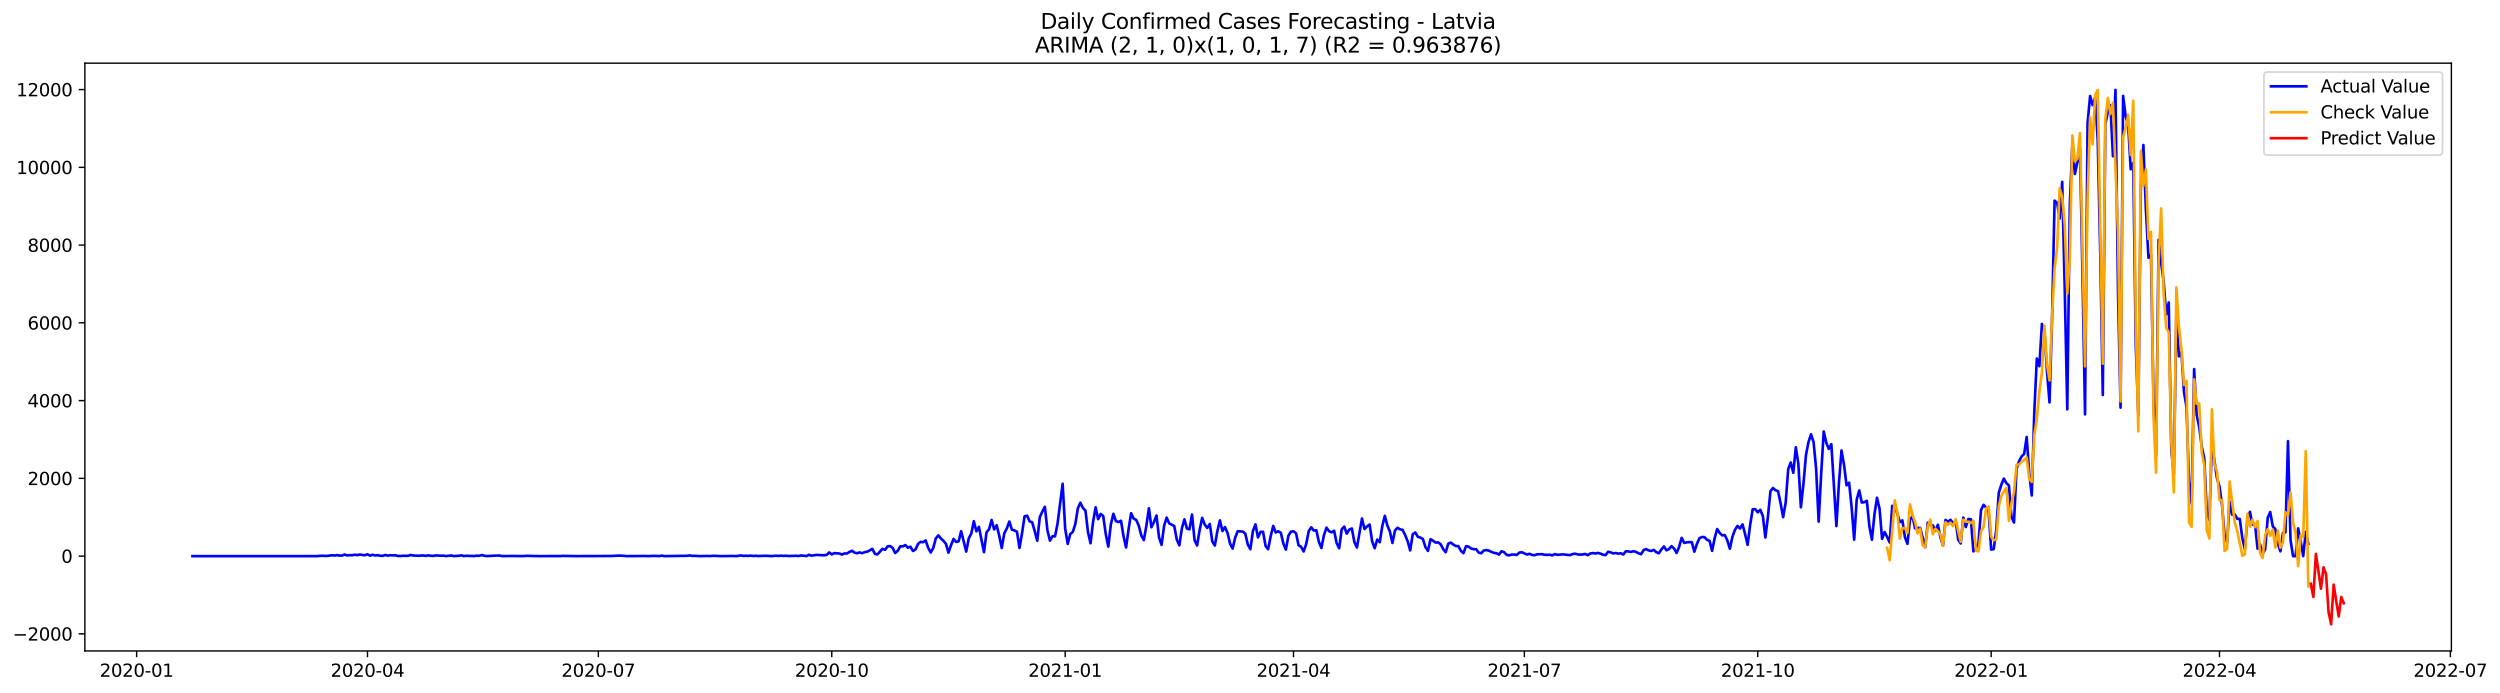 <?xml version="1.0" encoding="utf-8" standalone="no"?>
<!DOCTYPE svg PUBLIC "-//W3C//DTD SVG 1.1//EN"
  "http://www.w3.org/Graphics/SVG/1.1/DTD/svg11.dtd">
<svg xmlns:xlink="http://www.w3.org/1999/xlink" width="1414.747pt" height="392.274pt" viewBox="0 0 1414.747 392.274" xmlns="http://www.w3.org/2000/svg" version="1.1">
 <defs>
  <style type="text/css">*{stroke-linejoin: round; stroke-linecap: butt}</style>
 </defs>
 <g id="figure_1">
  <g id="patch_1">
   <path d="M 0 392.274 
L 1414.747 392.274 
L 1414.747 0 
L 0 0 
z
" style="fill: #ffffff"/>
  </g>
  <g id="axes_1">
   <g id="patch_2">
    <path d="M 48.03 368.396 
L 1387.23 368.396 
L 1387.23 35.755 
L 48.03 35.755 
z
" style="fill: #ffffff"/>
   </g>
   <g id="matplotlib.axis_1">
    <g id="xtick_1">
     <g id="line2d_1">
      <defs>
       <path id="m80cebf80a3" d="M 0 0 
L 0 3.5 
" style="stroke: #000000; stroke-width: 0.8"/>
      </defs>
      <g>
       <use xlink:href="#m80cebf80a3" x="77.318" y="368.396" style="stroke: #000000; stroke-width: 0.8"/>
      </g>
     </g>
     <g id="text_1">
      <!-- 2020-01 -->
      <g transform="translate(56.426 382.994)scale(0.1 -0.1)">
       <defs>
        <path id="DejaVuSans-32" d="M 1228 531 
L 3431 531 
L 3431 0 
L 469 0 
L 469 531 
Q 828 903 1448 1529 
Q 2069 2156 2228 2338 
Q 2531 2678 2651 2914 
Q 2772 3150 2772 3378 
Q 2772 3750 2511 3984 
Q 2250 4219 1831 4219 
Q 1534 4219 1204 4116 
Q 875 4013 500 3803 
L 500 4441 
Q 881 4594 1212 4672 
Q 1544 4750 1819 4750 
Q 2544 4750 2975 4387 
Q 3406 4025 3406 3419 
Q 3406 3131 3298 2873 
Q 3191 2616 2906 2266 
Q 2828 2175 2409 1742 
Q 1991 1309 1228 531 
z
" transform="scale(0.016)"/>
        <path id="DejaVuSans-30" d="M 2034 4250 
Q 1547 4250 1301 3770 
Q 1056 3291 1056 2328 
Q 1056 1369 1301 889 
Q 1547 409 2034 409 
Q 2525 409 2770 889 
Q 3016 1369 3016 2328 
Q 3016 3291 2770 3770 
Q 2525 4250 2034 4250 
z
M 2034 4750 
Q 2819 4750 3233 4129 
Q 3647 3509 3647 2328 
Q 3647 1150 3233 529 
Q 2819 -91 2034 -91 
Q 1250 -91 836 529 
Q 422 1150 422 2328 
Q 422 3509 836 4129 
Q 1250 4750 2034 4750 
z
" transform="scale(0.016)"/>
        <path id="DejaVuSans-2d" d="M 313 2009 
L 1997 2009 
L 1997 1497 
L 313 1497 
L 313 2009 
z
" transform="scale(0.016)"/>
        <path id="DejaVuSans-31" d="M 794 531 
L 1825 531 
L 1825 4091 
L 703 3866 
L 703 4441 
L 1819 4666 
L 2450 4666 
L 2450 531 
L 3481 531 
L 3481 0 
L 794 0 
L 794 531 
z
" transform="scale(0.016)"/>
       </defs>
       <use xlink:href="#DejaVuSans-32"/>
       <use xlink:href="#DejaVuSans-30" x="63.623"/>
       <use xlink:href="#DejaVuSans-32" x="127.246"/>
       <use xlink:href="#DejaVuSans-30" x="190.869"/>
       <use xlink:href="#DejaVuSans-2d" x="254.492"/>
       <use xlink:href="#DejaVuSans-30" x="290.576"/>
       <use xlink:href="#DejaVuSans-31" x="354.199"/>
      </g>
     </g>
    </g>
    <g id="xtick_2">
     <g id="line2d_2">
      <g>
       <use xlink:href="#m80cebf80a3" x="207.964" y="368.396" style="stroke: #000000; stroke-width: 0.8"/>
      </g>
     </g>
     <g id="text_2">
      <!-- 2020-04 -->
      <g transform="translate(187.073 382.994)scale(0.1 -0.1)">
       <defs>
        <path id="DejaVuSans-34" d="M 2419 4116 
L 825 1625 
L 2419 1625 
L 2419 4116 
z
M 2253 4666 
L 3047 4666 
L 3047 1625 
L 3713 1625 
L 3713 1100 
L 3047 1100 
L 3047 0 
L 2419 0 
L 2419 1100 
L 313 1100 
L 313 1709 
L 2253 4666 
z
" transform="scale(0.016)"/>
       </defs>
       <use xlink:href="#DejaVuSans-32"/>
       <use xlink:href="#DejaVuSans-30" x="63.623"/>
       <use xlink:href="#DejaVuSans-32" x="127.246"/>
       <use xlink:href="#DejaVuSans-30" x="190.869"/>
       <use xlink:href="#DejaVuSans-2d" x="254.492"/>
       <use xlink:href="#DejaVuSans-30" x="290.576"/>
       <use xlink:href="#DejaVuSans-34" x="354.199"/>
      </g>
     </g>
    </g>
    <g id="xtick_3">
     <g id="line2d_3">
      <g>
       <use xlink:href="#m80cebf80a3" x="338.611" y="368.396" style="stroke: #000000; stroke-width: 0.8"/>
      </g>
     </g>
     <g id="text_3">
      <!-- 2020-07 -->
      <g transform="translate(317.719 382.994)scale(0.1 -0.1)">
       <defs>
        <path id="DejaVuSans-37" d="M 525 4666 
L 3525 4666 
L 3525 4397 
L 1831 0 
L 1172 0 
L 2766 4134 
L 525 4134 
L 525 4666 
z
" transform="scale(0.016)"/>
       </defs>
       <use xlink:href="#DejaVuSans-32"/>
       <use xlink:href="#DejaVuSans-30" x="63.623"/>
       <use xlink:href="#DejaVuSans-32" x="127.246"/>
       <use xlink:href="#DejaVuSans-30" x="190.869"/>
       <use xlink:href="#DejaVuSans-2d" x="254.492"/>
       <use xlink:href="#DejaVuSans-30" x="290.576"/>
       <use xlink:href="#DejaVuSans-37" x="354.199"/>
      </g>
     </g>
    </g>
    <g id="xtick_4">
     <g id="line2d_4">
      <g>
       <use xlink:href="#m80cebf80a3" x="470.693" y="368.396" style="stroke: #000000; stroke-width: 0.8"/>
      </g>
     </g>
     <g id="text_4">
      <!-- 2020-10 -->
      <g transform="translate(449.802 382.994)scale(0.1 -0.1)">
       <use xlink:href="#DejaVuSans-32"/>
       <use xlink:href="#DejaVuSans-30" x="63.623"/>
       <use xlink:href="#DejaVuSans-32" x="127.246"/>
       <use xlink:href="#DejaVuSans-30" x="190.869"/>
       <use xlink:href="#DejaVuSans-2d" x="254.492"/>
       <use xlink:href="#DejaVuSans-31" x="290.576"/>
       <use xlink:href="#DejaVuSans-30" x="354.199"/>
      </g>
     </g>
    </g>
    <g id="xtick_5">
     <g id="line2d_5">
      <g>
       <use xlink:href="#m80cebf80a3" x="602.775" y="368.396" style="stroke: #000000; stroke-width: 0.8"/>
      </g>
     </g>
     <g id="text_5">
      <!-- 2021-01 -->
      <g transform="translate(581.884 382.994)scale(0.1 -0.1)">
       <use xlink:href="#DejaVuSans-32"/>
       <use xlink:href="#DejaVuSans-30" x="63.623"/>
       <use xlink:href="#DejaVuSans-32" x="127.246"/>
       <use xlink:href="#DejaVuSans-31" x="190.869"/>
       <use xlink:href="#DejaVuSans-2d" x="254.492"/>
       <use xlink:href="#DejaVuSans-30" x="290.576"/>
       <use xlink:href="#DejaVuSans-31" x="354.199"/>
      </g>
     </g>
    </g>
    <g id="xtick_6">
     <g id="line2d_6">
      <g>
       <use xlink:href="#m80cebf80a3" x="731.986" y="368.396" style="stroke: #000000; stroke-width: 0.8"/>
      </g>
     </g>
     <g id="text_6">
      <!-- 2021-04 -->
      <g transform="translate(711.095 382.994)scale(0.1 -0.1)">
       <use xlink:href="#DejaVuSans-32"/>
       <use xlink:href="#DejaVuSans-30" x="63.623"/>
       <use xlink:href="#DejaVuSans-32" x="127.246"/>
       <use xlink:href="#DejaVuSans-31" x="190.869"/>
       <use xlink:href="#DejaVuSans-2d" x="254.492"/>
       <use xlink:href="#DejaVuSans-30" x="290.576"/>
       <use xlink:href="#DejaVuSans-34" x="354.199"/>
      </g>
     </g>
    </g>
    <g id="xtick_7">
     <g id="line2d_7">
      <g>
       <use xlink:href="#m80cebf80a3" x="862.633" y="368.396" style="stroke: #000000; stroke-width: 0.8"/>
      </g>
     </g>
     <g id="text_7">
      <!-- 2021-07 -->
      <g transform="translate(841.742 382.994)scale(0.1 -0.1)">
       <use xlink:href="#DejaVuSans-32"/>
       <use xlink:href="#DejaVuSans-30" x="63.623"/>
       <use xlink:href="#DejaVuSans-32" x="127.246"/>
       <use xlink:href="#DejaVuSans-31" x="190.869"/>
       <use xlink:href="#DejaVuSans-2d" x="254.492"/>
       <use xlink:href="#DejaVuSans-30" x="290.576"/>
       <use xlink:href="#DejaVuSans-37" x="354.199"/>
      </g>
     </g>
    </g>
    <g id="xtick_8">
     <g id="line2d_8">
      <g>
       <use xlink:href="#m80cebf80a3" x="994.715" y="368.396" style="stroke: #000000; stroke-width: 0.8"/>
      </g>
     </g>
     <g id="text_8">
      <!-- 2021-10 -->
      <g transform="translate(973.824 382.994)scale(0.1 -0.1)">
       <use xlink:href="#DejaVuSans-32"/>
       <use xlink:href="#DejaVuSans-30" x="63.623"/>
       <use xlink:href="#DejaVuSans-32" x="127.246"/>
       <use xlink:href="#DejaVuSans-31" x="190.869"/>
       <use xlink:href="#DejaVuSans-2d" x="254.492"/>
       <use xlink:href="#DejaVuSans-31" x="290.576"/>
       <use xlink:href="#DejaVuSans-30" x="354.199"/>
      </g>
     </g>
    </g>
    <g id="xtick_9">
     <g id="line2d_9">
      <g>
       <use xlink:href="#m80cebf80a3" x="1126.798" y="368.396" style="stroke: #000000; stroke-width: 0.8"/>
      </g>
     </g>
     <g id="text_9">
      <!-- 2022-01 -->
      <g transform="translate(1105.906 382.994)scale(0.1 -0.1)">
       <use xlink:href="#DejaVuSans-32"/>
       <use xlink:href="#DejaVuSans-30" x="63.623"/>
       <use xlink:href="#DejaVuSans-32" x="127.246"/>
       <use xlink:href="#DejaVuSans-32" x="190.869"/>
       <use xlink:href="#DejaVuSans-2d" x="254.492"/>
       <use xlink:href="#DejaVuSans-30" x="290.576"/>
       <use xlink:href="#DejaVuSans-31" x="354.199"/>
      </g>
     </g>
    </g>
    <g id="xtick_10">
     <g id="line2d_10">
      <g>
       <use xlink:href="#m80cebf80a3" x="1256.009" y="368.396" style="stroke: #000000; stroke-width: 0.8"/>
      </g>
     </g>
     <g id="text_10">
      <!-- 2022-04 -->
      <g transform="translate(1235.117 382.994)scale(0.1 -0.1)">
       <use xlink:href="#DejaVuSans-32"/>
       <use xlink:href="#DejaVuSans-30" x="63.623"/>
       <use xlink:href="#DejaVuSans-32" x="127.246"/>
       <use xlink:href="#DejaVuSans-32" x="190.869"/>
       <use xlink:href="#DejaVuSans-2d" x="254.492"/>
       <use xlink:href="#DejaVuSans-30" x="290.576"/>
       <use xlink:href="#DejaVuSans-34" x="354.199"/>
      </g>
     </g>
    </g>
    <g id="xtick_11">
     <g id="line2d_11">
      <g>
       <use xlink:href="#m80cebf80a3" x="1386.655" y="368.396" style="stroke: #000000; stroke-width: 0.8"/>
      </g>
     </g>
     <g id="text_11">
      <!-- 2022-07 -->
      <g transform="translate(1365.764 382.994)scale(0.1 -0.1)">
       <use xlink:href="#DejaVuSans-32"/>
       <use xlink:href="#DejaVuSans-30" x="63.623"/>
       <use xlink:href="#DejaVuSans-32" x="127.246"/>
       <use xlink:href="#DejaVuSans-32" x="190.869"/>
       <use xlink:href="#DejaVuSans-2d" x="254.492"/>
       <use xlink:href="#DejaVuSans-30" x="290.576"/>
       <use xlink:href="#DejaVuSans-37" x="354.199"/>
      </g>
     </g>
    </g>
   </g>
   <g id="matplotlib.axis_2">
    <g id="ytick_1">
     <g id="line2d_12">
      <defs>
       <path id="m7c49b8295c" d="M 0 0 
L -3.5 0 
" style="stroke: #000000; stroke-width: 0.8"/>
      </defs>
      <g>
       <use xlink:href="#m7c49b8295c" x="48.03" y="358.704" style="stroke: #000000; stroke-width: 0.8"/>
      </g>
     </g>
     <g id="text_12">
      <!-- −2000 -->
      <g transform="translate(7.2 362.503)scale(0.1 -0.1)">
       <defs>
        <path id="DejaVuSans-2212" d="M 678 2272 
L 4684 2272 
L 4684 1741 
L 678 1741 
L 678 2272 
z
" transform="scale(0.016)"/>
       </defs>
       <use xlink:href="#DejaVuSans-2212"/>
       <use xlink:href="#DejaVuSans-32" x="83.789"/>
       <use xlink:href="#DejaVuSans-30" x="147.412"/>
       <use xlink:href="#DejaVuSans-30" x="211.035"/>
       <use xlink:href="#DejaVuSans-30" x="274.658"/>
      </g>
     </g>
    </g>
    <g id="ytick_2">
     <g id="line2d_13">
      <g>
       <use xlink:href="#m7c49b8295c" x="48.03" y="314.703" style="stroke: #000000; stroke-width: 0.8"/>
      </g>
     </g>
     <g id="text_13">
      <!-- 0 -->
      <g transform="translate(34.667 318.502)scale(0.1 -0.1)">
       <use xlink:href="#DejaVuSans-30"/>
      </g>
     </g>
    </g>
    <g id="ytick_3">
     <g id="line2d_14">
      <g>
       <use xlink:href="#m7c49b8295c" x="48.03" y="270.702" style="stroke: #000000; stroke-width: 0.8"/>
      </g>
     </g>
     <g id="text_14">
      <!-- 2000 -->
      <g transform="translate(15.58 274.502)scale(0.1 -0.1)">
       <use xlink:href="#DejaVuSans-32"/>
       <use xlink:href="#DejaVuSans-30" x="63.623"/>
       <use xlink:href="#DejaVuSans-30" x="127.246"/>
       <use xlink:href="#DejaVuSans-30" x="190.869"/>
      </g>
     </g>
    </g>
    <g id="ytick_4">
     <g id="line2d_15">
      <g>
       <use xlink:href="#m7c49b8295c" x="48.03" y="226.702" style="stroke: #000000; stroke-width: 0.8"/>
      </g>
     </g>
     <g id="text_15">
      <!-- 4000 -->
      <g transform="translate(15.58 230.501)scale(0.1 -0.1)">
       <use xlink:href="#DejaVuSans-34"/>
       <use xlink:href="#DejaVuSans-30" x="63.623"/>
       <use xlink:href="#DejaVuSans-30" x="127.246"/>
       <use xlink:href="#DejaVuSans-30" x="190.869"/>
      </g>
     </g>
    </g>
    <g id="ytick_5">
     <g id="line2d_16">
      <g>
       <use xlink:href="#m7c49b8295c" x="48.03" y="182.701" style="stroke: #000000; stroke-width: 0.8"/>
      </g>
     </g>
     <g id="text_16">
      <!-- 6000 -->
      <g transform="translate(15.58 186.5)scale(0.1 -0.1)">
       <defs>
        <path id="DejaVuSans-36" d="M 2113 2584 
Q 1688 2584 1439 2293 
Q 1191 2003 1191 1497 
Q 1191 994 1439 701 
Q 1688 409 2113 409 
Q 2538 409 2786 701 
Q 3034 994 3034 1497 
Q 3034 2003 2786 2293 
Q 2538 2584 2113 2584 
z
M 3366 4563 
L 3366 3988 
Q 3128 4100 2886 4159 
Q 2644 4219 2406 4219 
Q 1781 4219 1451 3797 
Q 1122 3375 1075 2522 
Q 1259 2794 1537 2939 
Q 1816 3084 2150 3084 
Q 2853 3084 3261 2657 
Q 3669 2231 3669 1497 
Q 3669 778 3244 343 
Q 2819 -91 2113 -91 
Q 1303 -91 875 529 
Q 447 1150 447 2328 
Q 447 3434 972 4092 
Q 1497 4750 2381 4750 
Q 2619 4750 2861 4703 
Q 3103 4656 3366 4563 
z
" transform="scale(0.016)"/>
       </defs>
       <use xlink:href="#DejaVuSans-36"/>
       <use xlink:href="#DejaVuSans-30" x="63.623"/>
       <use xlink:href="#DejaVuSans-30" x="127.246"/>
       <use xlink:href="#DejaVuSans-30" x="190.869"/>
      </g>
     </g>
    </g>
    <g id="ytick_6">
     <g id="line2d_17">
      <g>
       <use xlink:href="#m7c49b8295c" x="48.03" y="138.701" style="stroke: #000000; stroke-width: 0.8"/>
      </g>
     </g>
     <g id="text_17">
      <!-- 8000 -->
      <g transform="translate(15.58 142.5)scale(0.1 -0.1)">
       <defs>
        <path id="DejaVuSans-38" d="M 2034 2216 
Q 1584 2216 1326 1975 
Q 1069 1734 1069 1313 
Q 1069 891 1326 650 
Q 1584 409 2034 409 
Q 2484 409 2743 651 
Q 3003 894 3003 1313 
Q 3003 1734 2745 1975 
Q 2488 2216 2034 2216 
z
M 1403 2484 
Q 997 2584 770 2862 
Q 544 3141 544 3541 
Q 544 4100 942 4425 
Q 1341 4750 2034 4750 
Q 2731 4750 3128 4425 
Q 3525 4100 3525 3541 
Q 3525 3141 3298 2862 
Q 3072 2584 2669 2484 
Q 3125 2378 3379 2068 
Q 3634 1759 3634 1313 
Q 3634 634 3220 271 
Q 2806 -91 2034 -91 
Q 1263 -91 848 271 
Q 434 634 434 1313 
Q 434 1759 690 2068 
Q 947 2378 1403 2484 
z
M 1172 3481 
Q 1172 3119 1398 2916 
Q 1625 2713 2034 2713 
Q 2441 2713 2670 2916 
Q 2900 3119 2900 3481 
Q 2900 3844 2670 4047 
Q 2441 4250 2034 4250 
Q 1625 4250 1398 4047 
Q 1172 3844 1172 3481 
z
" transform="scale(0.016)"/>
       </defs>
       <use xlink:href="#DejaVuSans-38"/>
       <use xlink:href="#DejaVuSans-30" x="63.623"/>
       <use xlink:href="#DejaVuSans-30" x="127.246"/>
       <use xlink:href="#DejaVuSans-30" x="190.869"/>
      </g>
     </g>
    </g>
    <g id="ytick_7">
     <g id="line2d_18">
      <g>
       <use xlink:href="#m7c49b8295c" x="48.03" y="94.7" style="stroke: #000000; stroke-width: 0.8"/>
      </g>
     </g>
     <g id="text_18">
      <!-- 10000 -->
      <g transform="translate(9.217 98.499)scale(0.1 -0.1)">
       <use xlink:href="#DejaVuSans-31"/>
       <use xlink:href="#DejaVuSans-30" x="63.623"/>
       <use xlink:href="#DejaVuSans-30" x="127.246"/>
       <use xlink:href="#DejaVuSans-30" x="190.869"/>
       <use xlink:href="#DejaVuSans-30" x="254.492"/>
      </g>
     </g>
    </g>
    <g id="ytick_8">
     <g id="line2d_19">
      <g>
       <use xlink:href="#m7c49b8295c" x="48.03" y="50.699" style="stroke: #000000; stroke-width: 0.8"/>
      </g>
     </g>
     <g id="text_19">
      <!-- 12000 -->
      <g transform="translate(9.217 54.499)scale(0.1 -0.1)">
       <use xlink:href="#DejaVuSans-31"/>
       <use xlink:href="#DejaVuSans-32" x="63.623"/>
       <use xlink:href="#DejaVuSans-30" x="127.246"/>
       <use xlink:href="#DejaVuSans-30" x="190.869"/>
       <use xlink:href="#DejaVuSans-30" x="254.492"/>
      </g>
     </g>
    </g>
   </g>
   <g id="line2d_20">
    <path d="M 108.902 314.703 
L 179.251 314.703 
L 182.122 314.505 
L 184.993 314.615 
L 187.865 314.219 
L 189.3 314.373 
L 190.736 314.153 
L 192.172 314.417 
L 193.607 314.373 
L 195.043 313.801 
L 196.479 314.329 
L 197.914 314.175 
L 199.35 314.197 
L 200.786 313.911 
L 202.221 314.153 
L 203.657 313.779 
L 205.093 314.065 
L 206.528 314.219 
L 207.964 313.647 
L 209.4 314.439 
L 210.836 313.933 
L 212.271 314.351 
L 213.707 314.175 
L 215.143 314.505 
L 216.578 314.571 
L 218.014 314.065 
L 219.45 314.439 
L 220.885 314.197 
L 222.321 314.307 
L 223.757 314.241 
L 225.192 314.615 
L 226.628 314.659 
L 228.064 314.505 
L 230.935 314.549 
L 232.371 314.043 
L 233.806 314.373 
L 236.678 314.505 
L 239.549 314.329 
L 240.985 314.571 
L 242.42 314.263 
L 243.856 314.527 
L 245.292 314.571 
L 246.727 314.307 
L 249.599 314.505 
L 251.034 314.439 
L 252.47 314.681 
L 255.342 314.329 
L 256.777 314.703 
L 259.649 314.505 
L 261.084 314.285 
L 262.52 314.659 
L 263.956 314.505 
L 268.263 314.681 
L 269.698 314.461 
L 271.134 314.527 
L 272.57 314.109 
L 274.005 314.461 
L 275.441 314.681 
L 282.619 314.351 
L 284.055 314.681 
L 291.233 314.637 
L 295.54 314.703 
L 298.412 314.527 
L 301.283 314.637 
L 305.59 314.703 
L 312.769 314.681 
L 317.076 314.681 
L 318.511 314.571 
L 325.69 314.703 
L 345.789 314.637 
L 350.096 314.417 
L 352.968 314.527 
L 354.403 314.703 
L 364.453 314.637 
L 367.324 314.681 
L 370.196 314.571 
L 373.067 314.681 
L 374.503 314.417 
L 375.938 314.703 
L 388.86 314.527 
L 390.295 314.307 
L 391.731 314.571 
L 393.167 314.549 
L 396.038 314.703 
L 400.345 314.615 
L 401.781 314.681 
L 403.216 314.549 
L 404.652 314.549 
L 407.523 314.703 
L 410.395 314.681 
L 414.702 314.615 
L 416.137 314.703 
L 417.573 314.593 
L 419.009 314.307 
L 420.444 314.571 
L 421.88 314.505 
L 423.316 314.571 
L 424.751 314.439 
L 426.187 314.637 
L 427.623 314.527 
L 429.059 314.659 
L 433.366 314.505 
L 436.237 314.681 
L 437.673 314.637 
L 439.108 314.461 
L 440.544 314.593 
L 441.98 314.461 
L 443.415 314.593 
L 444.851 314.483 
L 446.287 314.637 
L 450.594 314.527 
L 452.029 314.615 
L 453.465 314.329 
L 456.336 314.681 
L 457.772 313.955 
L 459.208 314.439 
L 462.079 314.021 
L 466.386 314.241 
L 467.822 313.999 
L 469.257 312.613 
L 470.693 313.735 
L 472.129 313.009 
L 475 313.229 
L 476.436 313.823 
L 477.872 313.207 
L 479.307 313.229 
L 480.743 312.305 
L 482.179 311.689 
L 483.614 312.745 
L 485.05 313.075 
L 486.486 312.613 
L 487.921 313.053 
L 489.357 312.459 
L 490.793 312.195 
L 492.228 311.447 
L 493.664 310.567 
L 495.1 313.427 
L 496.535 313.735 
L 499.407 310.567 
L 500.842 311.161 
L 502.278 309.203 
L 503.714 309.005 
L 505.149 310.061 
L 506.585 312.965 
L 508.021 311.711 
L 509.456 309.181 
L 510.892 309.181 
L 512.328 308.455 
L 513.763 309.973 
L 515.199 309.379 
L 516.635 311.799 
L 518.071 310.941 
L 519.506 307.817 
L 520.942 306.629 
L 522.378 306.849 
L 523.813 305.815 
L 525.249 309.973 
L 526.685 312.679 
L 528.12 310.127 
L 529.556 304.737 
L 530.992 302.977 
L 532.427 304.693 
L 533.863 306.013 
L 535.299 307.751 
L 536.734 312.745 
L 538.17 308.587 
L 539.606 304.979 
L 541.041 306.651 
L 542.477 306.343 
L 543.913 300.579 
L 546.784 312.151 
L 548.22 304.649 
L 549.655 301.943 
L 551.091 294.947 
L 552.527 300.689 
L 553.962 298.137 
L 556.834 312.503 
L 558.269 301.239 
L 559.705 299.523 
L 561.141 294.243 
L 562.577 299.611 
L 564.012 297.235 
L 565.448 303.131 
L 566.884 310.149 
L 568.319 301.855 
L 569.755 299.039 
L 571.191 295.123 
L 572.626 299.743 
L 574.062 300.183 
L 575.498 300.865 
L 576.933 310.083 
L 578.369 301.789 
L 579.805 292.197 
L 581.24 291.823 
L 582.676 295.079 
L 584.112 295.563 
L 585.547 300.557 
L 586.983 306.013 
L 588.419 292.615 
L 589.854 289.513 
L 591.29 286.763 
L 592.726 300.051 
L 594.161 305.925 
L 595.597 303.461 
L 597.033 303.527 
L 598.468 296.267 
L 601.34 273.76 
L 602.775 299.061 
L 604.211 307.795 
L 605.647 302.207 
L 607.083 301.041 
L 608.518 296.575 
L 609.954 287.665 
L 611.39 284.475 
L 612.825 287.489 
L 614.261 288.963 
L 615.697 301.151 
L 617.132 307.421 
L 618.568 295.387 
L 620.004 287.093 
L 621.439 293.803 
L 622.875 290.855 
L 624.311 292.021 
L 625.746 302.229 
L 627.182 309.335 
L 628.618 296.839 
L 630.053 290.767 
L 631.489 294.859 
L 632.925 295.431 
L 634.36 294.683 
L 635.796 303.439 
L 637.232 309.797 
L 638.667 299.457 
L 640.103 290.437 
L 641.539 293.473 
L 642.974 294.221 
L 644.41 297.433 
L 645.846 302.977 
L 647.281 305.661 
L 648.717 297.653 
L 650.153 287.621 
L 651.589 298.379 
L 653.024 295.431 
L 654.46 291.735 
L 655.896 304.143 
L 657.331 308.367 
L 658.767 297.521 
L 660.203 292.923 
L 661.638 296.179 
L 664.51 297.697 
L 665.945 305.375 
L 667.381 308.587 
L 668.817 299.017 
L 670.252 293.891 
L 671.688 299.127 
L 673.124 299.545 
L 674.559 291.185 
L 675.995 305.683 
L 677.431 308.675 
L 678.866 299.985 
L 680.302 293.077 
L 681.738 296.817 
L 683.173 298.753 
L 684.609 296.509 
L 686.045 306.431 
L 687.48 308.719 
L 688.916 300.513 
L 690.352 294.485 
L 691.787 300.491 
L 693.223 298.291 
L 694.659 301.613 
L 696.095 307.619 
L 697.53 310.435 
L 698.966 304.319 
L 700.402 300.645 
L 703.273 300.799 
L 704.709 301.987 
L 706.144 308.169 
L 707.58 310.787 
L 709.016 300.557 
L 710.451 296.707 
L 711.887 304.099 
L 713.323 301.019 
L 714.758 300.953 
L 716.194 308.983 
L 717.63 310.809 
L 719.065 303.527 
L 720.501 297.631 
L 721.937 301.371 
L 723.372 300.667 
L 724.808 301.459 
L 726.244 307.575 
L 727.679 311.029 
L 729.115 303.131 
L 730.551 300.843 
L 731.986 300.667 
L 733.422 301.789 
L 734.858 308.565 
L 736.293 309.467 
L 737.729 312.085 
L 739.165 307.905 
L 740.601 300.557 
L 742.036 298.423 
L 743.472 300.227 
L 744.908 300.051 
L 746.343 306.607 
L 747.779 310.083 
L 749.215 302.889 
L 750.65 298.577 
L 752.086 300.557 
L 753.522 301.239 
L 754.957 300.315 
L 756.393 307.289 
L 757.829 310.259 
L 759.264 299.567 
L 760.7 298.005 
L 762.136 301.987 
L 763.571 299.677 
L 765.007 299.061 
L 766.443 306.761 
L 767.878 309.863 
L 770.75 293.429 
L 772.185 299.391 
L 773.621 297.917 
L 775.057 296.839 
L 776.492 306.343 
L 777.928 310.237 
L 779.364 305.353 
L 780.799 306.827 
L 782.235 297.697 
L 783.671 291.911 
L 785.107 297.411 
L 786.542 300.799 
L 787.978 307.267 
L 789.414 300.205 
L 790.849 298.665 
L 792.285 299.545 
L 793.721 299.853 
L 795.156 302.735 
L 796.592 306.321 
L 798.028 311.469 
L 799.463 302.317 
L 800.899 301.305 
L 802.335 303.769 
L 803.77 304.209 
L 805.206 305.001 
L 806.642 309.577 
L 808.077 311.755 
L 809.513 305.133 
L 810.949 305.991 
L 812.384 307.047 
L 813.82 306.915 
L 815.256 307.971 
L 816.691 310.743 
L 818.127 312.481 
L 819.563 307.685 
L 820.998 307.047 
L 822.434 308.191 
L 823.87 309.005 
L 825.306 309.071 
L 826.741 311.733 
L 828.177 313.031 
L 829.613 309.071 
L 831.048 309.335 
L 832.484 310.391 
L 833.92 310.787 
L 835.355 310.787 
L 836.791 312.723 
L 838.227 313.075 
L 839.662 311.557 
L 841.098 311.271 
L 842.534 311.601 
L 843.969 312.327 
L 845.405 312.855 
L 846.841 313.075 
L 848.276 313.823 
L 849.712 311.953 
L 851.148 312.459 
L 852.583 313.977 
L 854.019 314.263 
L 855.455 313.845 
L 856.89 313.801 
L 858.326 314.043 
L 859.762 312.745 
L 861.197 312.503 
L 864.069 313.823 
L 865.504 313.383 
L 866.94 314.021 
L 868.376 314.219 
L 869.812 313.691 
L 872.683 313.603 
L 874.119 313.955 
L 875.554 313.999 
L 876.99 313.911 
L 878.426 314.307 
L 879.861 313.537 
L 881.297 313.955 
L 882.733 313.889 
L 884.168 313.691 
L 888.475 314.153 
L 889.911 313.515 
L 891.347 313.339 
L 892.782 313.735 
L 894.218 313.867 
L 895.654 313.757 
L 897.089 313.471 
L 898.525 314.197 
L 899.961 313.207 
L 901.396 312.987 
L 902.832 313.229 
L 904.268 312.899 
L 905.703 313.295 
L 907.139 313.911 
L 908.575 314.131 
L 910.01 312.239 
L 911.446 312.569 
L 912.882 313.163 
L 914.318 312.943 
L 915.753 313.317 
L 917.189 313.075 
L 918.625 313.801 
L 920.06 311.953 
L 921.496 312.063 
L 922.932 312.349 
L 924.367 311.909 
L 925.803 312.327 
L 927.239 313.097 
L 928.674 313.625 
L 930.11 311.315 
L 931.546 310.743 
L 932.981 311.491 
L 934.417 311.777 
L 935.853 311.183 
L 937.288 312.481 
L 938.724 313.097 
L 940.16 310.985 
L 941.595 309.225 
L 943.031 311.403 
L 944.467 310.721 
L 945.902 309.071 
L 947.338 310.391 
L 948.774 312.921 
L 950.209 309.489 
L 951.645 304.385 
L 953.081 307.223 
L 954.516 306.915 
L 955.952 306.783 
L 957.388 306.827 
L 958.824 312.195 
L 960.259 307.861 
L 961.695 304.605 
L 963.131 303.901 
L 964.566 303.967 
L 966.002 305.485 
L 967.438 306.057 
L 968.873 311.733 
L 970.309 304.583 
L 971.745 299.369 
L 973.18 301.591 
L 974.616 302.977 
L 976.052 302.779 
L 977.487 305.815 
L 978.923 310.545 
L 980.359 303.835 
L 981.794 299.875 
L 983.23 297.631 
L 984.666 299.083 
L 986.101 296.751 
L 987.537 302.229 
L 988.973 308.323 
L 990.408 297.015 
L 991.844 288.237 
L 993.28 288.127 
L 994.715 289.909 
L 996.151 288.523 
L 997.587 291.977 
L 999.022 304.165 
L 1000.458 292.483 
L 1001.894 277.94 
L 1003.33 276.158 
L 1004.765 277.412 
L 1006.201 277.984 
L 1007.637 284.805 
L 1009.072 292.659 
L 1010.508 284.431 
L 1011.944 265.51 
L 1013.379 261.726 
L 1014.815 267.578 
L 1016.251 253.124 
L 1017.686 262.452 
L 1019.122 287.093 
L 1020.558 273.936 
L 1021.993 257.524 
L 1023.429 250.132 
L 1024.865 245.776 
L 1026.3 250.198 
L 1027.736 265.158 
L 1029.172 295.189 
L 1030.607 268.128 
L 1032.043 244.17 
L 1033.479 250.484 
L 1034.914 254.026 
L 1036.35 251.364 
L 1039.221 297.719 
L 1040.657 273.254 
L 1042.093 254.906 
L 1043.528 263.068 
L 1044.964 274.64 
L 1046.4 273.166 
L 1047.836 287.093 
L 1049.271 305.397 
L 1050.707 282.781 
L 1052.143 277.544 
L 1053.578 284.387 
L 1055.014 284.167 
L 1056.45 283.419 
L 1057.885 297.873 
L 1059.321 305.419 
L 1060.757 291.009 
L 1062.192 281.681 
L 1063.628 287.841 
L 1065.064 304.913 
L 1066.499 301.129 
L 1067.935 303.857 
L 1069.371 307.025 
L 1070.806 286.257 
L 1072.242 286.565 
L 1073.678 290.613 
L 1075.113 295.475 
L 1076.549 294.485 
L 1077.985 303.967 
L 1079.42 307.773 
L 1080.856 294.221 
L 1082.292 292.021 
L 1083.727 299.039 
L 1085.163 298.797 
L 1086.599 298.709 
L 1089.47 309.643 
L 1090.906 295.783 
L 1092.342 297.191 
L 1093.777 297.257 
L 1095.213 300.403 
L 1096.649 296.993 
L 1098.084 304.121 
L 1099.52 308.741 
L 1100.956 294.243 
L 1102.391 295.211 
L 1103.827 294.155 
L 1105.263 296.201 
L 1106.698 294.683 
L 1108.134 305.397 
L 1109.57 307.531 
L 1111.005 292.901 
L 1112.441 298.247 
L 1113.877 293.715 
L 1115.312 293.847 
L 1116.748 312.019 
L 1118.184 310.237 
L 1119.619 307.333 
L 1121.055 288.611 
L 1122.491 285.685 
L 1123.926 287.291 
L 1125.362 289.249 
L 1126.798 311.029 
L 1128.233 310.743 
L 1129.669 299.941 
L 1131.105 278.886 
L 1132.54 274.332 
L 1133.976 270.834 
L 1135.412 273.408 
L 1136.848 274.772 
L 1138.283 292.483 
L 1139.719 295.695 
L 1141.155 265.4 
L 1142.59 261.044 
L 1144.026 258.25 
L 1145.462 256.886 
L 1146.897 247.272 
L 1148.333 267.622 
L 1149.769 280.383 
L 1151.204 233.17 
L 1152.64 202.897 
L 1154.076 207.232 
L 1155.511 183.317 
L 1156.947 187.343 
L 1158.383 210.136 
L 1159.818 227.736 
L 1161.254 180.567 
L 1162.69 113.554 
L 1164.125 114.786 
L 1165.561 123.696 
L 1166.997 102.928 
L 1168.432 163.781 
L 1169.868 231.652 
L 1171.304 116.084 
L 1172.739 81.28 
L 1174.175 98.418 
L 1175.611 91.686 
L 1177.046 83.678 
L 1178.482 155.553 
L 1179.918 234.49 
L 1181.354 69.532 
L 1182.789 54.33 
L 1184.225 59.522 
L 1185.661 55.166 
L 1187.096 79.146 
L 1188.532 143.343 
L 1189.968 223.534 
L 1191.403 70.39 
L 1192.839 63.35 
L 1194.275 59.61 
L 1195.71 88.43 
L 1197.146 50.876 
L 1198.582 165.629 
L 1200.017 230.684 
L 1201.453 54.286 
L 1202.889 65.66 
L 1204.324 70.764 
L 1205.76 95.756 
L 1207.196 92.126 
L 1208.631 195.307 
L 1210.067 235.15 
L 1211.503 105.172 
L 1212.938 82.072 
L 1214.374 118.9 
L 1215.81 145.829 
L 1217.245 144.113 
L 1218.681 226.878 
L 1220.117 257.634 
L 1221.553 135.687 
L 1222.988 148.777 
L 1224.424 159.491 
L 1225.86 177.949 
L 1227.295 171.151 
L 1228.731 254.708 
L 1230.167 268.568 
L 1231.602 177.201 
L 1233.038 201.665 
L 1234.474 199.135 
L 1235.909 221.796 
L 1237.345 230.354 
L 1238.781 272.748 
L 1240.216 284.959 
L 1241.652 208.86 
L 1243.088 234.842 
L 1244.523 241.574 
L 1245.959 252.684 
L 1247.395 259.504 
L 1248.83 289.689 
L 1250.266 294.243 
L 1251.702 250.968 
L 1254.573 270.592 
L 1256.009 275.278 
L 1257.444 285.795 
L 1258.88 302.977 
L 1260.316 306.937 
L 1261.751 283.881 
L 1263.187 291.273 
L 1264.623 291.119 
L 1266.059 293.583 
L 1267.494 293.671 
L 1268.93 304.627 
L 1270.366 310.743 
L 1271.801 294.067 
L 1273.237 289.645 
L 1274.673 296.839 
L 1276.108 296.707 
L 1277.544 310.501 
L 1278.98 308.125 
L 1280.415 313.229 
L 1281.851 310.919 
L 1283.287 293.033 
L 1284.722 289.777 
L 1286.158 297.873 
L 1287.594 299.391 
L 1289.029 307.619 
L 1290.465 311.997 
L 1291.901 301.701 
L 1293.336 301.195 
L 1294.772 249.626 
L 1296.208 305.661 
L 1297.643 314.703 
L 1299.079 314.703 
L 1300.515 299.017 
L 1301.95 306.255 
L 1303.386 314.703 
L 1304.822 301.019 
L 1306.257 307.795 
L 1306.257 307.795 
" clip-path="url(#p6b6efe1e7a)" style="fill: none; stroke: #0000ff; stroke-width: 1.5; stroke-linecap: square"/>
   </g>
   <g id="line2d_21">
    <path d="M 1067.935 309.997 
L 1069.371 317.047 
L 1072.242 283.138 
L 1073.678 289.832 
L 1075.113 304.813 
L 1076.549 298.838 
L 1077.985 298.805 
L 1079.42 301.519 
L 1080.856 285.385 
L 1082.292 291.483 
L 1083.727 295.349 
L 1085.163 301.853 
L 1086.599 299.102 
L 1088.034 308.665 
L 1089.47 309.425 
L 1090.906 297.836 
L 1092.342 294.068 
L 1093.777 302.389 
L 1095.213 299.214 
L 1096.649 300.54 
L 1098.084 302.422 
L 1099.52 308.949 
L 1100.956 295.55 
L 1102.391 296.9 
L 1103.827 295.824 
L 1105.263 297.783 
L 1106.698 293.744 
L 1108.134 300.605 
L 1109.57 306.633 
L 1111.005 294.069 
L 1112.441 295.234 
L 1113.877 295.23 
L 1115.312 295.956 
L 1116.748 294.697 
L 1118.184 311.624 
L 1119.619 311.994 
L 1121.055 300.637 
L 1122.491 298.32 
L 1123.926 287.705 
L 1125.362 286.732 
L 1126.798 303.664 
L 1128.233 305.712 
L 1129.669 305.301 
L 1131.105 286.499 
L 1132.54 280.628 
L 1133.976 278.236 
L 1135.412 276.15 
L 1136.848 294.685 
L 1138.283 284.725 
L 1139.719 278.588 
L 1141.155 262.978 
L 1142.59 262.872 
L 1144.026 261.433 
L 1145.462 260.3 
L 1146.897 258.925 
L 1148.333 270.978 
L 1149.769 272.706 
L 1151.204 246.217 
L 1152.64 236.908 
L 1154.076 221.625 
L 1155.511 210.888 
L 1156.947 184.333 
L 1158.383 206.086 
L 1159.818 215.306 
L 1161.254 179.523 
L 1162.69 151.853 
L 1164.125 140.367 
L 1165.561 106.58 
L 1166.997 111.394 
L 1168.432 127.026 
L 1169.868 166.109 
L 1171.304 146.536 
L 1172.739 76.677 
L 1174.175 91.329 
L 1175.611 89.816 
L 1177.046 75.304 
L 1179.918 207.347 
L 1181.354 112.914 
L 1182.789 66.317 
L 1184.225 81.685 
L 1185.661 53.815 
L 1187.096 50.929 
L 1189.968 205.854 
L 1191.403 67.513 
L 1192.839 55.413 
L 1194.275 64.544 
L 1195.71 58.205 
L 1198.582 131.653 
L 1200.017 227.203 
L 1201.453 77.583 
L 1202.889 72.216 
L 1204.324 65.064 
L 1205.76 87.74 
L 1207.196 57.02 
L 1208.631 180.986 
L 1210.067 244.111 
L 1211.503 85.373 
L 1212.938 105.187 
L 1214.374 95.783 
L 1215.81 135.178 
L 1217.245 131.197 
L 1218.681 235.609 
L 1220.117 267.506 
L 1221.553 147.909 
L 1222.988 117.945 
L 1224.424 165.965 
L 1225.86 185.465 
L 1227.295 187.985 
L 1228.731 250.187 
L 1230.167 278.677 
L 1231.602 162.641 
L 1233.038 185.059 
L 1234.474 197.61 
L 1235.909 217.879 
L 1237.345 215.477 
L 1238.781 295.724 
L 1240.216 298.1 
L 1241.652 214.691 
L 1243.088 228.446 
L 1244.523 228.332 
L 1245.959 255.873 
L 1247.395 263.399 
L 1248.83 300.085 
L 1250.266 304.748 
L 1251.702 231.615 
L 1253.137 262.795 
L 1254.573 266.71 
L 1256.009 282.983 
L 1257.444 282.979 
L 1258.88 311.79 
L 1260.316 310.614 
L 1261.751 272.483 
L 1264.623 295.686 
L 1266.059 300.39 
L 1268.93 314.504 
L 1270.366 313.697 
L 1271.801 290.71 
L 1273.237 297.992 
L 1274.673 294.045 
L 1276.108 298.331 
L 1277.544 294.857 
L 1278.98 312.963 
L 1280.415 315.677 
L 1281.851 302.753 
L 1283.287 299.495 
L 1284.722 303.133 
L 1286.158 299.701 
L 1287.594 309.904 
L 1289.029 300.293 
L 1290.465 309.986 
L 1291.901 306.996 
L 1293.336 289.867 
L 1294.772 291.561 
L 1296.208 278.685 
L 1297.643 295.674 
L 1299.079 301.783 
L 1300.515 320.312 
L 1301.95 302.898 
L 1303.386 303.854 
L 1304.822 255.278 
L 1306.257 331.747 
L 1306.257 331.747 
" clip-path="url(#p6b6efe1e7a)" style="fill: none; stroke: #ffa500; stroke-width: 1.5; stroke-linecap: square"/>
   </g>
   <g id="line2d_22">
    <path d="M 1307.693 330.35 
L 1309.129 337.83 
L 1310.565 313.44 
L 1312 323.346 
L 1313.436 333.154 
L 1314.872 321.036 
L 1316.307 324.928 
L 1317.743 346.43 
L 1319.179 353.276 
L 1320.614 330.833 
L 1322.05 339.982 
L 1323.486 348.857 
L 1324.921 337.84 
L 1326.357 341.39 
" clip-path="url(#p6b6efe1e7a)" style="fill: none; stroke: #ff0000; stroke-width: 1.5; stroke-linecap: square"/>
   </g>
   <g id="patch_3">
    <path d="M 48.03 368.396 
L 48.03 35.755 
" style="fill: none; stroke: #000000; stroke-width: 0.8; stroke-linejoin: miter; stroke-linecap: square"/>
   </g>
   <g id="patch_4">
    <path d="M 1387.23 368.396 
L 1387.23 35.755 
" style="fill: none; stroke: #000000; stroke-width: 0.8; stroke-linejoin: miter; stroke-linecap: square"/>
   </g>
   <g id="patch_5">
    <path d="M 48.03 368.396 
L 1387.23 368.396 
" style="fill: none; stroke: #000000; stroke-width: 0.8; stroke-linejoin: miter; stroke-linecap: square"/>
   </g>
   <g id="patch_6">
    <path d="M 48.03 35.755 
L 1387.23 35.755 
" style="fill: none; stroke: #000000; stroke-width: 0.8; stroke-linejoin: miter; stroke-linecap: square"/>
   </g>
   <g id="text_20">
    <!-- Daily Confirmed Cases Forecasting - Latvia -->
    <g transform="translate(588.862 16.318)scale(0.12 -0.12)">
     <defs>
      <path id="DejaVuSans-44" d="M 1259 4147 
L 1259 519 
L 2022 519 
Q 2988 519 3436 956 
Q 3884 1394 3884 2338 
Q 3884 3275 3436 3711 
Q 2988 4147 2022 4147 
L 1259 4147 
z
M 628 4666 
L 1925 4666 
Q 3281 4666 3915 4102 
Q 4550 3538 4550 2338 
Q 4550 1131 3912 565 
Q 3275 0 1925 0 
L 628 0 
L 628 4666 
z
" transform="scale(0.016)"/>
      <path id="DejaVuSans-61" d="M 2194 1759 
Q 1497 1759 1228 1600 
Q 959 1441 959 1056 
Q 959 750 1161 570 
Q 1363 391 1709 391 
Q 2188 391 2477 730 
Q 2766 1069 2766 1631 
L 2766 1759 
L 2194 1759 
z
M 3341 1997 
L 3341 0 
L 2766 0 
L 2766 531 
Q 2569 213 2275 61 
Q 1981 -91 1556 -91 
Q 1019 -91 701 211 
Q 384 513 384 1019 
Q 384 1609 779 1909 
Q 1175 2209 1959 2209 
L 2766 2209 
L 2766 2266 
Q 2766 2663 2505 2880 
Q 2244 3097 1772 3097 
Q 1472 3097 1187 3025 
Q 903 2953 641 2809 
L 641 3341 
Q 956 3463 1253 3523 
Q 1550 3584 1831 3584 
Q 2591 3584 2966 3190 
Q 3341 2797 3341 1997 
z
" transform="scale(0.016)"/>
      <path id="DejaVuSans-69" d="M 603 3500 
L 1178 3500 
L 1178 0 
L 603 0 
L 603 3500 
z
M 603 4863 
L 1178 4863 
L 1178 4134 
L 603 4134 
L 603 4863 
z
" transform="scale(0.016)"/>
      <path id="DejaVuSans-6c" d="M 603 4863 
L 1178 4863 
L 1178 0 
L 603 0 
L 603 4863 
z
" transform="scale(0.016)"/>
      <path id="DejaVuSans-79" d="M 2059 -325 
Q 1816 -950 1584 -1140 
Q 1353 -1331 966 -1331 
L 506 -1331 
L 506 -850 
L 844 -850 
Q 1081 -850 1212 -737 
Q 1344 -625 1503 -206 
L 1606 56 
L 191 3500 
L 800 3500 
L 1894 763 
L 2988 3500 
L 3597 3500 
L 2059 -325 
z
" transform="scale(0.016)"/>
      <path id="DejaVuSans-20" transform="scale(0.016)"/>
      <path id="DejaVuSans-43" d="M 4122 4306 
L 4122 3641 
Q 3803 3938 3442 4084 
Q 3081 4231 2675 4231 
Q 1875 4231 1450 3742 
Q 1025 3253 1025 2328 
Q 1025 1406 1450 917 
Q 1875 428 2675 428 
Q 3081 428 3442 575 
Q 3803 722 4122 1019 
L 4122 359 
Q 3791 134 3420 21 
Q 3050 -91 2638 -91 
Q 1578 -91 968 557 
Q 359 1206 359 2328 
Q 359 3453 968 4101 
Q 1578 4750 2638 4750 
Q 3056 4750 3426 4639 
Q 3797 4528 4122 4306 
z
" transform="scale(0.016)"/>
      <path id="DejaVuSans-6f" d="M 1959 3097 
Q 1497 3097 1228 2736 
Q 959 2375 959 1747 
Q 959 1119 1226 758 
Q 1494 397 1959 397 
Q 2419 397 2687 759 
Q 2956 1122 2956 1747 
Q 2956 2369 2687 2733 
Q 2419 3097 1959 3097 
z
M 1959 3584 
Q 2709 3584 3137 3096 
Q 3566 2609 3566 1747 
Q 3566 888 3137 398 
Q 2709 -91 1959 -91 
Q 1206 -91 779 398 
Q 353 888 353 1747 
Q 353 2609 779 3096 
Q 1206 3584 1959 3584 
z
" transform="scale(0.016)"/>
      <path id="DejaVuSans-6e" d="M 3513 2113 
L 3513 0 
L 2938 0 
L 2938 2094 
Q 2938 2591 2744 2837 
Q 2550 3084 2163 3084 
Q 1697 3084 1428 2787 
Q 1159 2491 1159 1978 
L 1159 0 
L 581 0 
L 581 3500 
L 1159 3500 
L 1159 2956 
Q 1366 3272 1645 3428 
Q 1925 3584 2291 3584 
Q 2894 3584 3203 3211 
Q 3513 2838 3513 2113 
z
" transform="scale(0.016)"/>
      <path id="DejaVuSans-66" d="M 2375 4863 
L 2375 4384 
L 1825 4384 
Q 1516 4384 1395 4259 
Q 1275 4134 1275 3809 
L 1275 3500 
L 2222 3500 
L 2222 3053 
L 1275 3053 
L 1275 0 
L 697 0 
L 697 3053 
L 147 3053 
L 147 3500 
L 697 3500 
L 697 3744 
Q 697 4328 969 4595 
Q 1241 4863 1831 4863 
L 2375 4863 
z
" transform="scale(0.016)"/>
      <path id="DejaVuSans-72" d="M 2631 2963 
Q 2534 3019 2420 3045 
Q 2306 3072 2169 3072 
Q 1681 3072 1420 2755 
Q 1159 2438 1159 1844 
L 1159 0 
L 581 0 
L 581 3500 
L 1159 3500 
L 1159 2956 
Q 1341 3275 1631 3429 
Q 1922 3584 2338 3584 
Q 2397 3584 2469 3576 
Q 2541 3569 2628 3553 
L 2631 2963 
z
" transform="scale(0.016)"/>
      <path id="DejaVuSans-6d" d="M 3328 2828 
Q 3544 3216 3844 3400 
Q 4144 3584 4550 3584 
Q 5097 3584 5394 3201 
Q 5691 2819 5691 2113 
L 5691 0 
L 5113 0 
L 5113 2094 
Q 5113 2597 4934 2840 
Q 4756 3084 4391 3084 
Q 3944 3084 3684 2787 
Q 3425 2491 3425 1978 
L 3425 0 
L 2847 0 
L 2847 2094 
Q 2847 2600 2669 2842 
Q 2491 3084 2119 3084 
Q 1678 3084 1418 2786 
Q 1159 2488 1159 1978 
L 1159 0 
L 581 0 
L 581 3500 
L 1159 3500 
L 1159 2956 
Q 1356 3278 1631 3431 
Q 1906 3584 2284 3584 
Q 2666 3584 2933 3390 
Q 3200 3197 3328 2828 
z
" transform="scale(0.016)"/>
      <path id="DejaVuSans-65" d="M 3597 1894 
L 3597 1613 
L 953 1613 
Q 991 1019 1311 708 
Q 1631 397 2203 397 
Q 2534 397 2845 478 
Q 3156 559 3463 722 
L 3463 178 
Q 3153 47 2828 -22 
Q 2503 -91 2169 -91 
Q 1331 -91 842 396 
Q 353 884 353 1716 
Q 353 2575 817 3079 
Q 1281 3584 2069 3584 
Q 2775 3584 3186 3129 
Q 3597 2675 3597 1894 
z
M 3022 2063 
Q 3016 2534 2758 2815 
Q 2500 3097 2075 3097 
Q 1594 3097 1305 2825 
Q 1016 2553 972 2059 
L 3022 2063 
z
" transform="scale(0.016)"/>
      <path id="DejaVuSans-64" d="M 2906 2969 
L 2906 4863 
L 3481 4863 
L 3481 0 
L 2906 0 
L 2906 525 
Q 2725 213 2448 61 
Q 2172 -91 1784 -91 
Q 1150 -91 751 415 
Q 353 922 353 1747 
Q 353 2572 751 3078 
Q 1150 3584 1784 3584 
Q 2172 3584 2448 3432 
Q 2725 3281 2906 2969 
z
M 947 1747 
Q 947 1113 1208 752 
Q 1469 391 1925 391 
Q 2381 391 2643 752 
Q 2906 1113 2906 1747 
Q 2906 2381 2643 2742 
Q 2381 3103 1925 3103 
Q 1469 3103 1208 2742 
Q 947 2381 947 1747 
z
" transform="scale(0.016)"/>
      <path id="DejaVuSans-73" d="M 2834 3397 
L 2834 2853 
Q 2591 2978 2328 3040 
Q 2066 3103 1784 3103 
Q 1356 3103 1142 2972 
Q 928 2841 928 2578 
Q 928 2378 1081 2264 
Q 1234 2150 1697 2047 
L 1894 2003 
Q 2506 1872 2764 1633 
Q 3022 1394 3022 966 
Q 3022 478 2636 193 
Q 2250 -91 1575 -91 
Q 1294 -91 989 -36 
Q 684 19 347 128 
L 347 722 
Q 666 556 975 473 
Q 1284 391 1588 391 
Q 1994 391 2212 530 
Q 2431 669 2431 922 
Q 2431 1156 2273 1281 
Q 2116 1406 1581 1522 
L 1381 1569 
Q 847 1681 609 1914 
Q 372 2147 372 2553 
Q 372 3047 722 3315 
Q 1072 3584 1716 3584 
Q 2034 3584 2315 3537 
Q 2597 3491 2834 3397 
z
" transform="scale(0.016)"/>
      <path id="DejaVuSans-46" d="M 628 4666 
L 3309 4666 
L 3309 4134 
L 1259 4134 
L 1259 2759 
L 3109 2759 
L 3109 2228 
L 1259 2228 
L 1259 0 
L 628 0 
L 628 4666 
z
" transform="scale(0.016)"/>
      <path id="DejaVuSans-63" d="M 3122 3366 
L 3122 2828 
Q 2878 2963 2633 3030 
Q 2388 3097 2138 3097 
Q 1578 3097 1268 2742 
Q 959 2388 959 1747 
Q 959 1106 1268 751 
Q 1578 397 2138 397 
Q 2388 397 2633 464 
Q 2878 531 3122 666 
L 3122 134 
Q 2881 22 2623 -34 
Q 2366 -91 2075 -91 
Q 1284 -91 818 406 
Q 353 903 353 1747 
Q 353 2603 823 3093 
Q 1294 3584 2113 3584 
Q 2378 3584 2631 3529 
Q 2884 3475 3122 3366 
z
" transform="scale(0.016)"/>
      <path id="DejaVuSans-74" d="M 1172 4494 
L 1172 3500 
L 2356 3500 
L 2356 3053 
L 1172 3053 
L 1172 1153 
Q 1172 725 1289 603 
Q 1406 481 1766 481 
L 2356 481 
L 2356 0 
L 1766 0 
Q 1100 0 847 248 
Q 594 497 594 1153 
L 594 3053 
L 172 3053 
L 172 3500 
L 594 3500 
L 594 4494 
L 1172 4494 
z
" transform="scale(0.016)"/>
      <path id="DejaVuSans-67" d="M 2906 1791 
Q 2906 2416 2648 2759 
Q 2391 3103 1925 3103 
Q 1463 3103 1205 2759 
Q 947 2416 947 1791 
Q 947 1169 1205 825 
Q 1463 481 1925 481 
Q 2391 481 2648 825 
Q 2906 1169 2906 1791 
z
M 3481 434 
Q 3481 -459 3084 -895 
Q 2688 -1331 1869 -1331 
Q 1566 -1331 1297 -1286 
Q 1028 -1241 775 -1147 
L 775 -588 
Q 1028 -725 1275 -790 
Q 1522 -856 1778 -856 
Q 2344 -856 2625 -561 
Q 2906 -266 2906 331 
L 2906 616 
Q 2728 306 2450 153 
Q 2172 0 1784 0 
Q 1141 0 747 490 
Q 353 981 353 1791 
Q 353 2603 747 3093 
Q 1141 3584 1784 3584 
Q 2172 3584 2450 3431 
Q 2728 3278 2906 2969 
L 2906 3500 
L 3481 3500 
L 3481 434 
z
" transform="scale(0.016)"/>
      <path id="DejaVuSans-4c" d="M 628 4666 
L 1259 4666 
L 1259 531 
L 3531 531 
L 3531 0 
L 628 0 
L 628 4666 
z
" transform="scale(0.016)"/>
      <path id="DejaVuSans-76" d="M 191 3500 
L 800 3500 
L 1894 563 
L 2988 3500 
L 3597 3500 
L 2284 0 
L 1503 0 
L 191 3500 
z
" transform="scale(0.016)"/>
     </defs>
     <use xlink:href="#DejaVuSans-44"/>
     <use xlink:href="#DejaVuSans-61" x="77.002"/>
     <use xlink:href="#DejaVuSans-69" x="138.281"/>
     <use xlink:href="#DejaVuSans-6c" x="166.064"/>
     <use xlink:href="#DejaVuSans-79" x="193.848"/>
     <use xlink:href="#DejaVuSans-20" x="253.027"/>
     <use xlink:href="#DejaVuSans-43" x="284.814"/>
     <use xlink:href="#DejaVuSans-6f" x="354.639"/>
     <use xlink:href="#DejaVuSans-6e" x="415.82"/>
     <use xlink:href="#DejaVuSans-66" x="479.199"/>
     <use xlink:href="#DejaVuSans-69" x="514.404"/>
     <use xlink:href="#DejaVuSans-72" x="542.188"/>
     <use xlink:href="#DejaVuSans-6d" x="581.551"/>
     <use xlink:href="#DejaVuSans-65" x="678.963"/>
     <use xlink:href="#DejaVuSans-64" x="740.486"/>
     <use xlink:href="#DejaVuSans-20" x="803.963"/>
     <use xlink:href="#DejaVuSans-43" x="835.75"/>
     <use xlink:href="#DejaVuSans-61" x="905.574"/>
     <use xlink:href="#DejaVuSans-73" x="966.854"/>
     <use xlink:href="#DejaVuSans-65" x="1018.953"/>
     <use xlink:href="#DejaVuSans-73" x="1080.477"/>
     <use xlink:href="#DejaVuSans-20" x="1132.576"/>
     <use xlink:href="#DejaVuSans-46" x="1164.363"/>
     <use xlink:href="#DejaVuSans-6f" x="1218.258"/>
     <use xlink:href="#DejaVuSans-72" x="1279.439"/>
     <use xlink:href="#DejaVuSans-65" x="1318.303"/>
     <use xlink:href="#DejaVuSans-63" x="1379.826"/>
     <use xlink:href="#DejaVuSans-61" x="1434.807"/>
     <use xlink:href="#DejaVuSans-73" x="1496.086"/>
     <use xlink:href="#DejaVuSans-74" x="1548.186"/>
     <use xlink:href="#DejaVuSans-69" x="1587.395"/>
     <use xlink:href="#DejaVuSans-6e" x="1615.178"/>
     <use xlink:href="#DejaVuSans-67" x="1678.557"/>
     <use xlink:href="#DejaVuSans-20" x="1742.033"/>
     <use xlink:href="#DejaVuSans-2d" x="1773.82"/>
     <use xlink:href="#DejaVuSans-20" x="1809.904"/>
     <use xlink:href="#DejaVuSans-4c" x="1841.691"/>
     <use xlink:href="#DejaVuSans-61" x="1897.404"/>
     <use xlink:href="#DejaVuSans-74" x="1958.684"/>
     <use xlink:href="#DejaVuSans-76" x="1997.893"/>
     <use xlink:href="#DejaVuSans-69" x="2057.072"/>
     <use xlink:href="#DejaVuSans-61" x="2084.855"/>
    </g>
    <!-- ARIMA (2, 1, 0)x(1, 0, 1, 7) (R2 = 0.963876) -->
    <g transform="translate(585.646 29.756)scale(0.12 -0.12)">
     <defs>
      <path id="DejaVuSans-41" d="M 2188 4044 
L 1331 1722 
L 3047 1722 
L 2188 4044 
z
M 1831 4666 
L 2547 4666 
L 4325 0 
L 3669 0 
L 3244 1197 
L 1141 1197 
L 716 0 
L 50 0 
L 1831 4666 
z
" transform="scale(0.016)"/>
      <path id="DejaVuSans-52" d="M 2841 2188 
Q 3044 2119 3236 1894 
Q 3428 1669 3622 1275 
L 4263 0 
L 3584 0 
L 2988 1197 
Q 2756 1666 2539 1819 
Q 2322 1972 1947 1972 
L 1259 1972 
L 1259 0 
L 628 0 
L 628 4666 
L 2053 4666 
Q 2853 4666 3247 4331 
Q 3641 3997 3641 3322 
Q 3641 2881 3436 2590 
Q 3231 2300 2841 2188 
z
M 1259 4147 
L 1259 2491 
L 2053 2491 
Q 2509 2491 2742 2702 
Q 2975 2913 2975 3322 
Q 2975 3731 2742 3939 
Q 2509 4147 2053 4147 
L 1259 4147 
z
" transform="scale(0.016)"/>
      <path id="DejaVuSans-49" d="M 628 4666 
L 1259 4666 
L 1259 0 
L 628 0 
L 628 4666 
z
" transform="scale(0.016)"/>
      <path id="DejaVuSans-4d" d="M 628 4666 
L 1569 4666 
L 2759 1491 
L 3956 4666 
L 4897 4666 
L 4897 0 
L 4281 0 
L 4281 4097 
L 3078 897 
L 2444 897 
L 1241 4097 
L 1241 0 
L 628 0 
L 628 4666 
z
" transform="scale(0.016)"/>
      <path id="DejaVuSans-28" d="M 1984 4856 
Q 1566 4138 1362 3434 
Q 1159 2731 1159 2009 
Q 1159 1288 1364 580 
Q 1569 -128 1984 -844 
L 1484 -844 
Q 1016 -109 783 600 
Q 550 1309 550 2009 
Q 550 2706 781 3412 
Q 1013 4119 1484 4856 
L 1984 4856 
z
" transform="scale(0.016)"/>
      <path id="DejaVuSans-2c" d="M 750 794 
L 1409 794 
L 1409 256 
L 897 -744 
L 494 -744 
L 750 256 
L 750 794 
z
" transform="scale(0.016)"/>
      <path id="DejaVuSans-29" d="M 513 4856 
L 1013 4856 
Q 1481 4119 1714 3412 
Q 1947 2706 1947 2009 
Q 1947 1309 1714 600 
Q 1481 -109 1013 -844 
L 513 -844 
Q 928 -128 1133 580 
Q 1338 1288 1338 2009 
Q 1338 2731 1133 3434 
Q 928 4138 513 4856 
z
" transform="scale(0.016)"/>
      <path id="DejaVuSans-78" d="M 3513 3500 
L 2247 1797 
L 3578 0 
L 2900 0 
L 1881 1375 
L 863 0 
L 184 0 
L 1544 1831 
L 300 3500 
L 978 3500 
L 1906 2253 
L 2834 3500 
L 3513 3500 
z
" transform="scale(0.016)"/>
      <path id="DejaVuSans-3d" d="M 678 2906 
L 4684 2906 
L 4684 2381 
L 678 2381 
L 678 2906 
z
M 678 1631 
L 4684 1631 
L 4684 1100 
L 678 1100 
L 678 1631 
z
" transform="scale(0.016)"/>
      <path id="DejaVuSans-2e" d="M 684 794 
L 1344 794 
L 1344 0 
L 684 0 
L 684 794 
z
" transform="scale(0.016)"/>
      <path id="DejaVuSans-39" d="M 703 97 
L 703 672 
Q 941 559 1184 500 
Q 1428 441 1663 441 
Q 2288 441 2617 861 
Q 2947 1281 2994 2138 
Q 2813 1869 2534 1725 
Q 2256 1581 1919 1581 
Q 1219 1581 811 2004 
Q 403 2428 403 3163 
Q 403 3881 828 4315 
Q 1253 4750 1959 4750 
Q 2769 4750 3195 4129 
Q 3622 3509 3622 2328 
Q 3622 1225 3098 567 
Q 2575 -91 1691 -91 
Q 1453 -91 1209 -44 
Q 966 3 703 97 
z
M 1959 2075 
Q 2384 2075 2632 2365 
Q 2881 2656 2881 3163 
Q 2881 3666 2632 3958 
Q 2384 4250 1959 4250 
Q 1534 4250 1286 3958 
Q 1038 3666 1038 3163 
Q 1038 2656 1286 2365 
Q 1534 2075 1959 2075 
z
" transform="scale(0.016)"/>
      <path id="DejaVuSans-33" d="M 2597 2516 
Q 3050 2419 3304 2112 
Q 3559 1806 3559 1356 
Q 3559 666 3084 287 
Q 2609 -91 1734 -91 
Q 1441 -91 1130 -33 
Q 819 25 488 141 
L 488 750 
Q 750 597 1062 519 
Q 1375 441 1716 441 
Q 2309 441 2620 675 
Q 2931 909 2931 1356 
Q 2931 1769 2642 2001 
Q 2353 2234 1838 2234 
L 1294 2234 
L 1294 2753 
L 1863 2753 
Q 2328 2753 2575 2939 
Q 2822 3125 2822 3475 
Q 2822 3834 2567 4026 
Q 2313 4219 1838 4219 
Q 1578 4219 1281 4162 
Q 984 4106 628 3988 
L 628 4550 
Q 988 4650 1302 4700 
Q 1616 4750 1894 4750 
Q 2613 4750 3031 4423 
Q 3450 4097 3450 3541 
Q 3450 3153 3228 2886 
Q 3006 2619 2597 2516 
z
" transform="scale(0.016)"/>
     </defs>
     <use xlink:href="#DejaVuSans-41"/>
     <use xlink:href="#DejaVuSans-52" x="68.408"/>
     <use xlink:href="#DejaVuSans-49" x="137.891"/>
     <use xlink:href="#DejaVuSans-4d" x="167.383"/>
     <use xlink:href="#DejaVuSans-41" x="253.662"/>
     <use xlink:href="#DejaVuSans-20" x="322.07"/>
     <use xlink:href="#DejaVuSans-28" x="353.857"/>
     <use xlink:href="#DejaVuSans-32" x="392.871"/>
     <use xlink:href="#DejaVuSans-2c" x="456.494"/>
     <use xlink:href="#DejaVuSans-20" x="488.281"/>
     <use xlink:href="#DejaVuSans-31" x="520.068"/>
     <use xlink:href="#DejaVuSans-2c" x="583.691"/>
     <use xlink:href="#DejaVuSans-20" x="615.479"/>
     <use xlink:href="#DejaVuSans-30" x="647.266"/>
     <use xlink:href="#DejaVuSans-29" x="710.889"/>
     <use xlink:href="#DejaVuSans-78" x="749.902"/>
     <use xlink:href="#DejaVuSans-28" x="809.082"/>
     <use xlink:href="#DejaVuSans-31" x="848.096"/>
     <use xlink:href="#DejaVuSans-2c" x="911.719"/>
     <use xlink:href="#DejaVuSans-20" x="943.506"/>
     <use xlink:href="#DejaVuSans-30" x="975.293"/>
     <use xlink:href="#DejaVuSans-2c" x="1038.916"/>
     <use xlink:href="#DejaVuSans-20" x="1070.703"/>
     <use xlink:href="#DejaVuSans-31" x="1102.49"/>
     <use xlink:href="#DejaVuSans-2c" x="1166.113"/>
     <use xlink:href="#DejaVuSans-20" x="1197.9"/>
     <use xlink:href="#DejaVuSans-37" x="1229.688"/>
     <use xlink:href="#DejaVuSans-29" x="1293.311"/>
     <use xlink:href="#DejaVuSans-20" x="1332.324"/>
     <use xlink:href="#DejaVuSans-28" x="1364.111"/>
     <use xlink:href="#DejaVuSans-52" x="1403.125"/>
     <use xlink:href="#DejaVuSans-32" x="1472.607"/>
     <use xlink:href="#DejaVuSans-20" x="1536.23"/>
     <use xlink:href="#DejaVuSans-3d" x="1568.018"/>
     <use xlink:href="#DejaVuSans-20" x="1651.807"/>
     <use xlink:href="#DejaVuSans-30" x="1683.594"/>
     <use xlink:href="#DejaVuSans-2e" x="1747.217"/>
     <use xlink:href="#DejaVuSans-39" x="1779.004"/>
     <use xlink:href="#DejaVuSans-36" x="1842.627"/>
     <use xlink:href="#DejaVuSans-33" x="1906.25"/>
     <use xlink:href="#DejaVuSans-38" x="1969.873"/>
     <use xlink:href="#DejaVuSans-37" x="2033.496"/>
     <use xlink:href="#DejaVuSans-36" x="2097.119"/>
     <use xlink:href="#DejaVuSans-29" x="2160.742"/>
    </g>
   </g>
   <g id="legend_1">
    <g id="patch_7">
     <path d="M 1283.15 87.79 
L 1380.23 87.79 
Q 1382.23 87.79 1382.23 85.79 
L 1382.23 42.755 
Q 1382.23 40.755 1380.23 40.755 
L 1283.15 40.755 
Q 1281.15 40.755 1281.15 42.755 
L 1281.15 85.79 
Q 1281.15 87.79 1283.15 87.79 
z
" style="fill: #ffffff; opacity: 0.8; stroke: #cccccc; stroke-linejoin: miter"/>
    </g>
    <g id="line2d_23">
     <path d="M 1285.15 48.854 
L 1295.15 48.854 
L 1305.15 48.854 
" style="fill: none; stroke: #0000ff; stroke-width: 1.5; stroke-linecap: square"/>
    </g>
    <g id="text_21">
     <!-- Actual Value -->
     <g transform="translate(1313.15 52.354)scale(0.1 -0.1)">
      <defs>
       <path id="DejaVuSans-75" d="M 544 1381 
L 544 3500 
L 1119 3500 
L 1119 1403 
Q 1119 906 1312 657 
Q 1506 409 1894 409 
Q 2359 409 2629 706 
Q 2900 1003 2900 1516 
L 2900 3500 
L 3475 3500 
L 3475 0 
L 2900 0 
L 2900 538 
Q 2691 219 2414 64 
Q 2138 -91 1772 -91 
Q 1169 -91 856 284 
Q 544 659 544 1381 
z
M 1991 3584 
L 1991 3584 
z
" transform="scale(0.016)"/>
       <path id="DejaVuSans-56" d="M 1831 0 
L 50 4666 
L 709 4666 
L 2188 738 
L 3669 4666 
L 4325 4666 
L 2547 0 
L 1831 0 
z
" transform="scale(0.016)"/>
      </defs>
      <use xlink:href="#DejaVuSans-41"/>
      <use xlink:href="#DejaVuSans-63" x="66.658"/>
      <use xlink:href="#DejaVuSans-74" x="121.639"/>
      <use xlink:href="#DejaVuSans-75" x="160.848"/>
      <use xlink:href="#DejaVuSans-61" x="224.227"/>
      <use xlink:href="#DejaVuSans-6c" x="285.506"/>
      <use xlink:href="#DejaVuSans-20" x="313.289"/>
      <use xlink:href="#DejaVuSans-56" x="345.076"/>
      <use xlink:href="#DejaVuSans-61" x="405.734"/>
      <use xlink:href="#DejaVuSans-6c" x="467.014"/>
      <use xlink:href="#DejaVuSans-75" x="494.797"/>
      <use xlink:href="#DejaVuSans-65" x="558.176"/>
     </g>
    </g>
    <g id="line2d_24">
     <path d="M 1285.15 63.532 
L 1295.15 63.532 
L 1305.15 63.532 
" style="fill: none; stroke: #ffa500; stroke-width: 1.5; stroke-linecap: square"/>
    </g>
    <g id="text_22">
     <!-- Check Value -->
     <g transform="translate(1313.15 67.032)scale(0.1 -0.1)">
      <defs>
       <path id="DejaVuSans-68" d="M 3513 2113 
L 3513 0 
L 2938 0 
L 2938 2094 
Q 2938 2591 2744 2837 
Q 2550 3084 2163 3084 
Q 1697 3084 1428 2787 
Q 1159 2491 1159 1978 
L 1159 0 
L 581 0 
L 581 4863 
L 1159 4863 
L 1159 2956 
Q 1366 3272 1645 3428 
Q 1925 3584 2291 3584 
Q 2894 3584 3203 3211 
Q 3513 2838 3513 2113 
z
" transform="scale(0.016)"/>
       <path id="DejaVuSans-6b" d="M 581 4863 
L 1159 4863 
L 1159 1991 
L 2875 3500 
L 3609 3500 
L 1753 1863 
L 3688 0 
L 2938 0 
L 1159 1709 
L 1159 0 
L 581 0 
L 581 4863 
z
" transform="scale(0.016)"/>
      </defs>
      <use xlink:href="#DejaVuSans-43"/>
      <use xlink:href="#DejaVuSans-68" x="69.824"/>
      <use xlink:href="#DejaVuSans-65" x="133.203"/>
      <use xlink:href="#DejaVuSans-63" x="194.727"/>
      <use xlink:href="#DejaVuSans-6b" x="249.707"/>
      <use xlink:href="#DejaVuSans-20" x="307.617"/>
      <use xlink:href="#DejaVuSans-56" x="339.404"/>
      <use xlink:href="#DejaVuSans-61" x="400.062"/>
      <use xlink:href="#DejaVuSans-6c" x="461.342"/>
      <use xlink:href="#DejaVuSans-75" x="489.125"/>
      <use xlink:href="#DejaVuSans-65" x="552.504"/>
     </g>
    </g>
    <g id="line2d_25">
     <path d="M 1285.15 78.21 
L 1295.15 78.21 
L 1305.15 78.21 
" style="fill: none; stroke: #ff0000; stroke-width: 1.5; stroke-linecap: square"/>
    </g>
    <g id="text_23">
     <!-- Predict Value -->
     <g transform="translate(1313.15 81.71)scale(0.1 -0.1)">
      <defs>
       <path id="DejaVuSans-50" d="M 1259 4147 
L 1259 2394 
L 2053 2394 
Q 2494 2394 2734 2622 
Q 2975 2850 2975 3272 
Q 2975 3691 2734 3919 
Q 2494 4147 2053 4147 
L 1259 4147 
z
M 628 4666 
L 2053 4666 
Q 2838 4666 3239 4311 
Q 3641 3956 3641 3272 
Q 3641 2581 3239 2228 
Q 2838 1875 2053 1875 
L 1259 1875 
L 1259 0 
L 628 0 
L 628 4666 
z
" transform="scale(0.016)"/>
      </defs>
      <use xlink:href="#DejaVuSans-50"/>
      <use xlink:href="#DejaVuSans-72" x="58.553"/>
      <use xlink:href="#DejaVuSans-65" x="97.416"/>
      <use xlink:href="#DejaVuSans-64" x="158.939"/>
      <use xlink:href="#DejaVuSans-69" x="222.416"/>
      <use xlink:href="#DejaVuSans-63" x="250.199"/>
      <use xlink:href="#DejaVuSans-74" x="305.18"/>
      <use xlink:href="#DejaVuSans-20" x="344.389"/>
      <use xlink:href="#DejaVuSans-56" x="376.176"/>
      <use xlink:href="#DejaVuSans-61" x="436.834"/>
      <use xlink:href="#DejaVuSans-6c" x="498.113"/>
      <use xlink:href="#DejaVuSans-75" x="525.896"/>
      <use xlink:href="#DejaVuSans-65" x="589.275"/>
     </g>
    </g>
   </g>
  </g>
 </g>
 <defs>
  <clipPath id="p6b6efe1e7a">
   <rect x="48.03" y="35.755" width="1339.2" height="332.64"/>
  </clipPath>
 </defs>
</svg>

